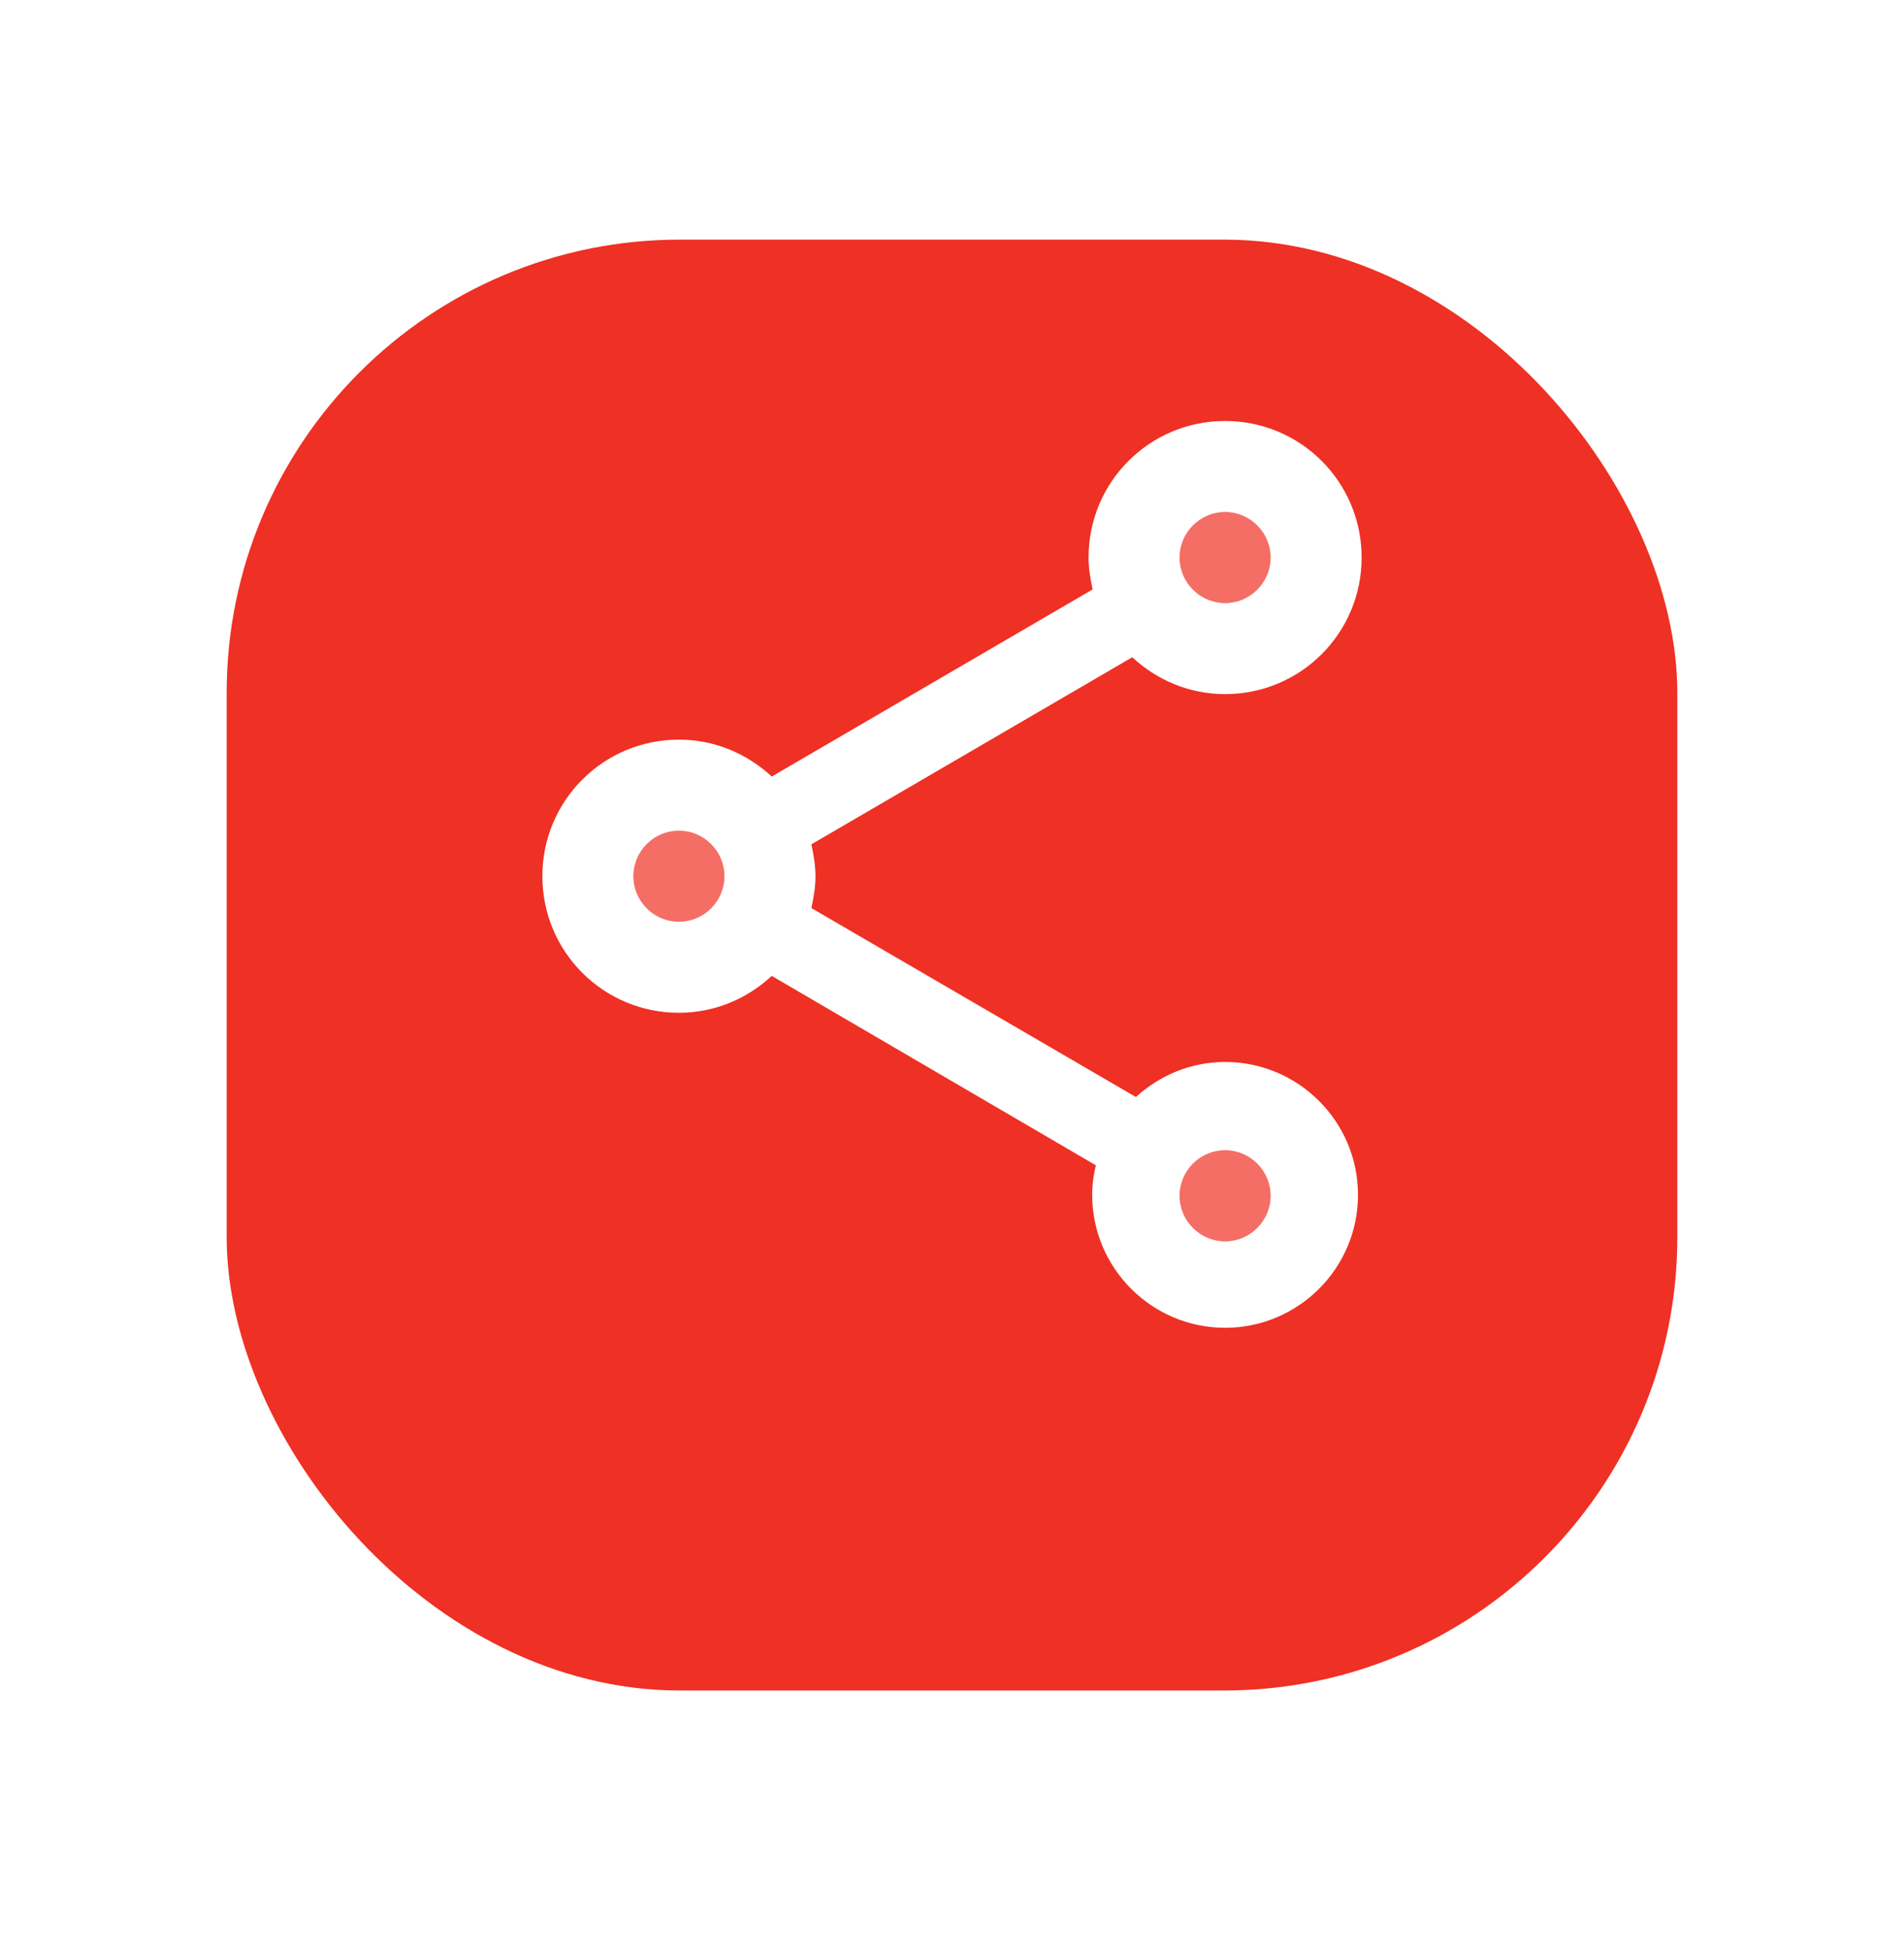 <svg width="42" height="43" viewBox="0 0 42 43" fill="none" xmlns="http://www.w3.org/2000/svg">
<g filter="url(#filter0_d_2_1877)">
<rect x="5" y="3.285" width="32" height="32" rx="10" fill="#EF3024"/>
</g>
<path opacity="0.3" d="M27.024 13.301C27.579 13.301 28.028 12.852 28.028 12.297C28.028 11.743 27.579 11.293 27.024 11.293C26.47 11.293 26.02 11.743 26.02 12.297C26.02 12.852 26.47 13.301 27.024 13.301Z" fill="white"/>
<path opacity="0.3" d="M14.976 20.329C15.53 20.329 15.98 19.88 15.98 19.325C15.98 18.771 15.53 18.321 14.976 18.321C14.421 18.321 13.972 18.771 13.972 19.325C13.972 19.88 14.421 20.329 14.976 20.329Z" fill="white"/>
<path opacity="0.3" d="M27.024 27.378C27.579 27.378 28.028 26.928 28.028 26.374C28.028 25.819 27.579 25.37 27.024 25.37C26.47 25.37 26.02 25.819 26.02 26.374C26.02 26.928 26.47 27.378 27.024 27.378Z" fill="white"/>
<path d="M27.024 23.422C26.261 23.422 25.578 23.723 25.056 24.195L17.898 20.028C17.948 19.797 17.988 19.566 17.988 19.325C17.988 19.084 17.948 18.853 17.898 18.622L24.976 14.496C25.518 14.998 26.231 15.309 27.024 15.309C28.691 15.309 30.036 13.964 30.036 12.297C30.036 10.63 28.691 9.285 27.024 9.285C25.357 9.285 24.012 10.63 24.012 12.297C24.012 12.538 24.052 12.769 24.102 13L17.024 17.127C16.482 16.625 15.769 16.313 14.976 16.313C13.309 16.313 11.964 17.659 11.964 19.325C11.964 20.992 13.309 22.337 14.976 22.337C15.769 22.337 16.482 22.026 17.024 21.524L24.173 25.701C24.122 25.912 24.092 26.133 24.092 26.353C24.092 27.97 25.408 29.285 27.024 29.285C28.641 29.285 29.956 27.97 29.956 26.353C29.956 24.737 28.641 23.422 27.024 23.422ZM27.024 11.293C27.576 11.293 28.028 11.745 28.028 12.297C28.028 12.849 27.576 13.301 27.024 13.301C26.472 13.301 26.02 12.849 26.02 12.297C26.02 11.745 26.472 11.293 27.024 11.293ZM14.976 20.329C14.424 20.329 13.972 19.878 13.972 19.325C13.972 18.773 14.424 18.321 14.976 18.321C15.528 18.321 15.98 18.773 15.98 19.325C15.98 19.878 15.528 20.329 14.976 20.329ZM27.024 27.378C26.472 27.378 26.02 26.926 26.02 26.373C26.02 25.821 26.472 25.369 27.024 25.369C27.576 25.369 28.028 25.821 28.028 26.373C28.028 26.926 27.576 27.378 27.024 27.378Z" fill="white"/>
<defs>
<filter id="filter0_d_2_1877" x="0" y="0.285" width="42" height="42" filterUnits="userSpaceOnUse" color-interpolation-filters="sRGB">
<feFlood flood-opacity="0" result="BackgroundImageFix"/>
<feColorMatrix in="SourceAlpha" type="matrix" values="0 0 0 0 0 0 0 0 0 0 0 0 0 0 0 0 0 0 127 0" result="hardAlpha"/>
<feOffset dy="2"/>
<feGaussianBlur stdDeviation="2.5"/>
<feComposite in2="hardAlpha" operator="out"/>
<feColorMatrix type="matrix" values="0 0 0 0 0.937 0 0 0 0 0.188 0 0 0 0 0.141 0 0 0 0.5 0"/>
<feBlend mode="normal" in2="BackgroundImageFix" result="effect1_dropShadow_2_1877"/>
<feBlend mode="normal" in="SourceGraphic" in2="effect1_dropShadow_2_1877" result="shape"/>
</filter>
</defs>
</svg>
